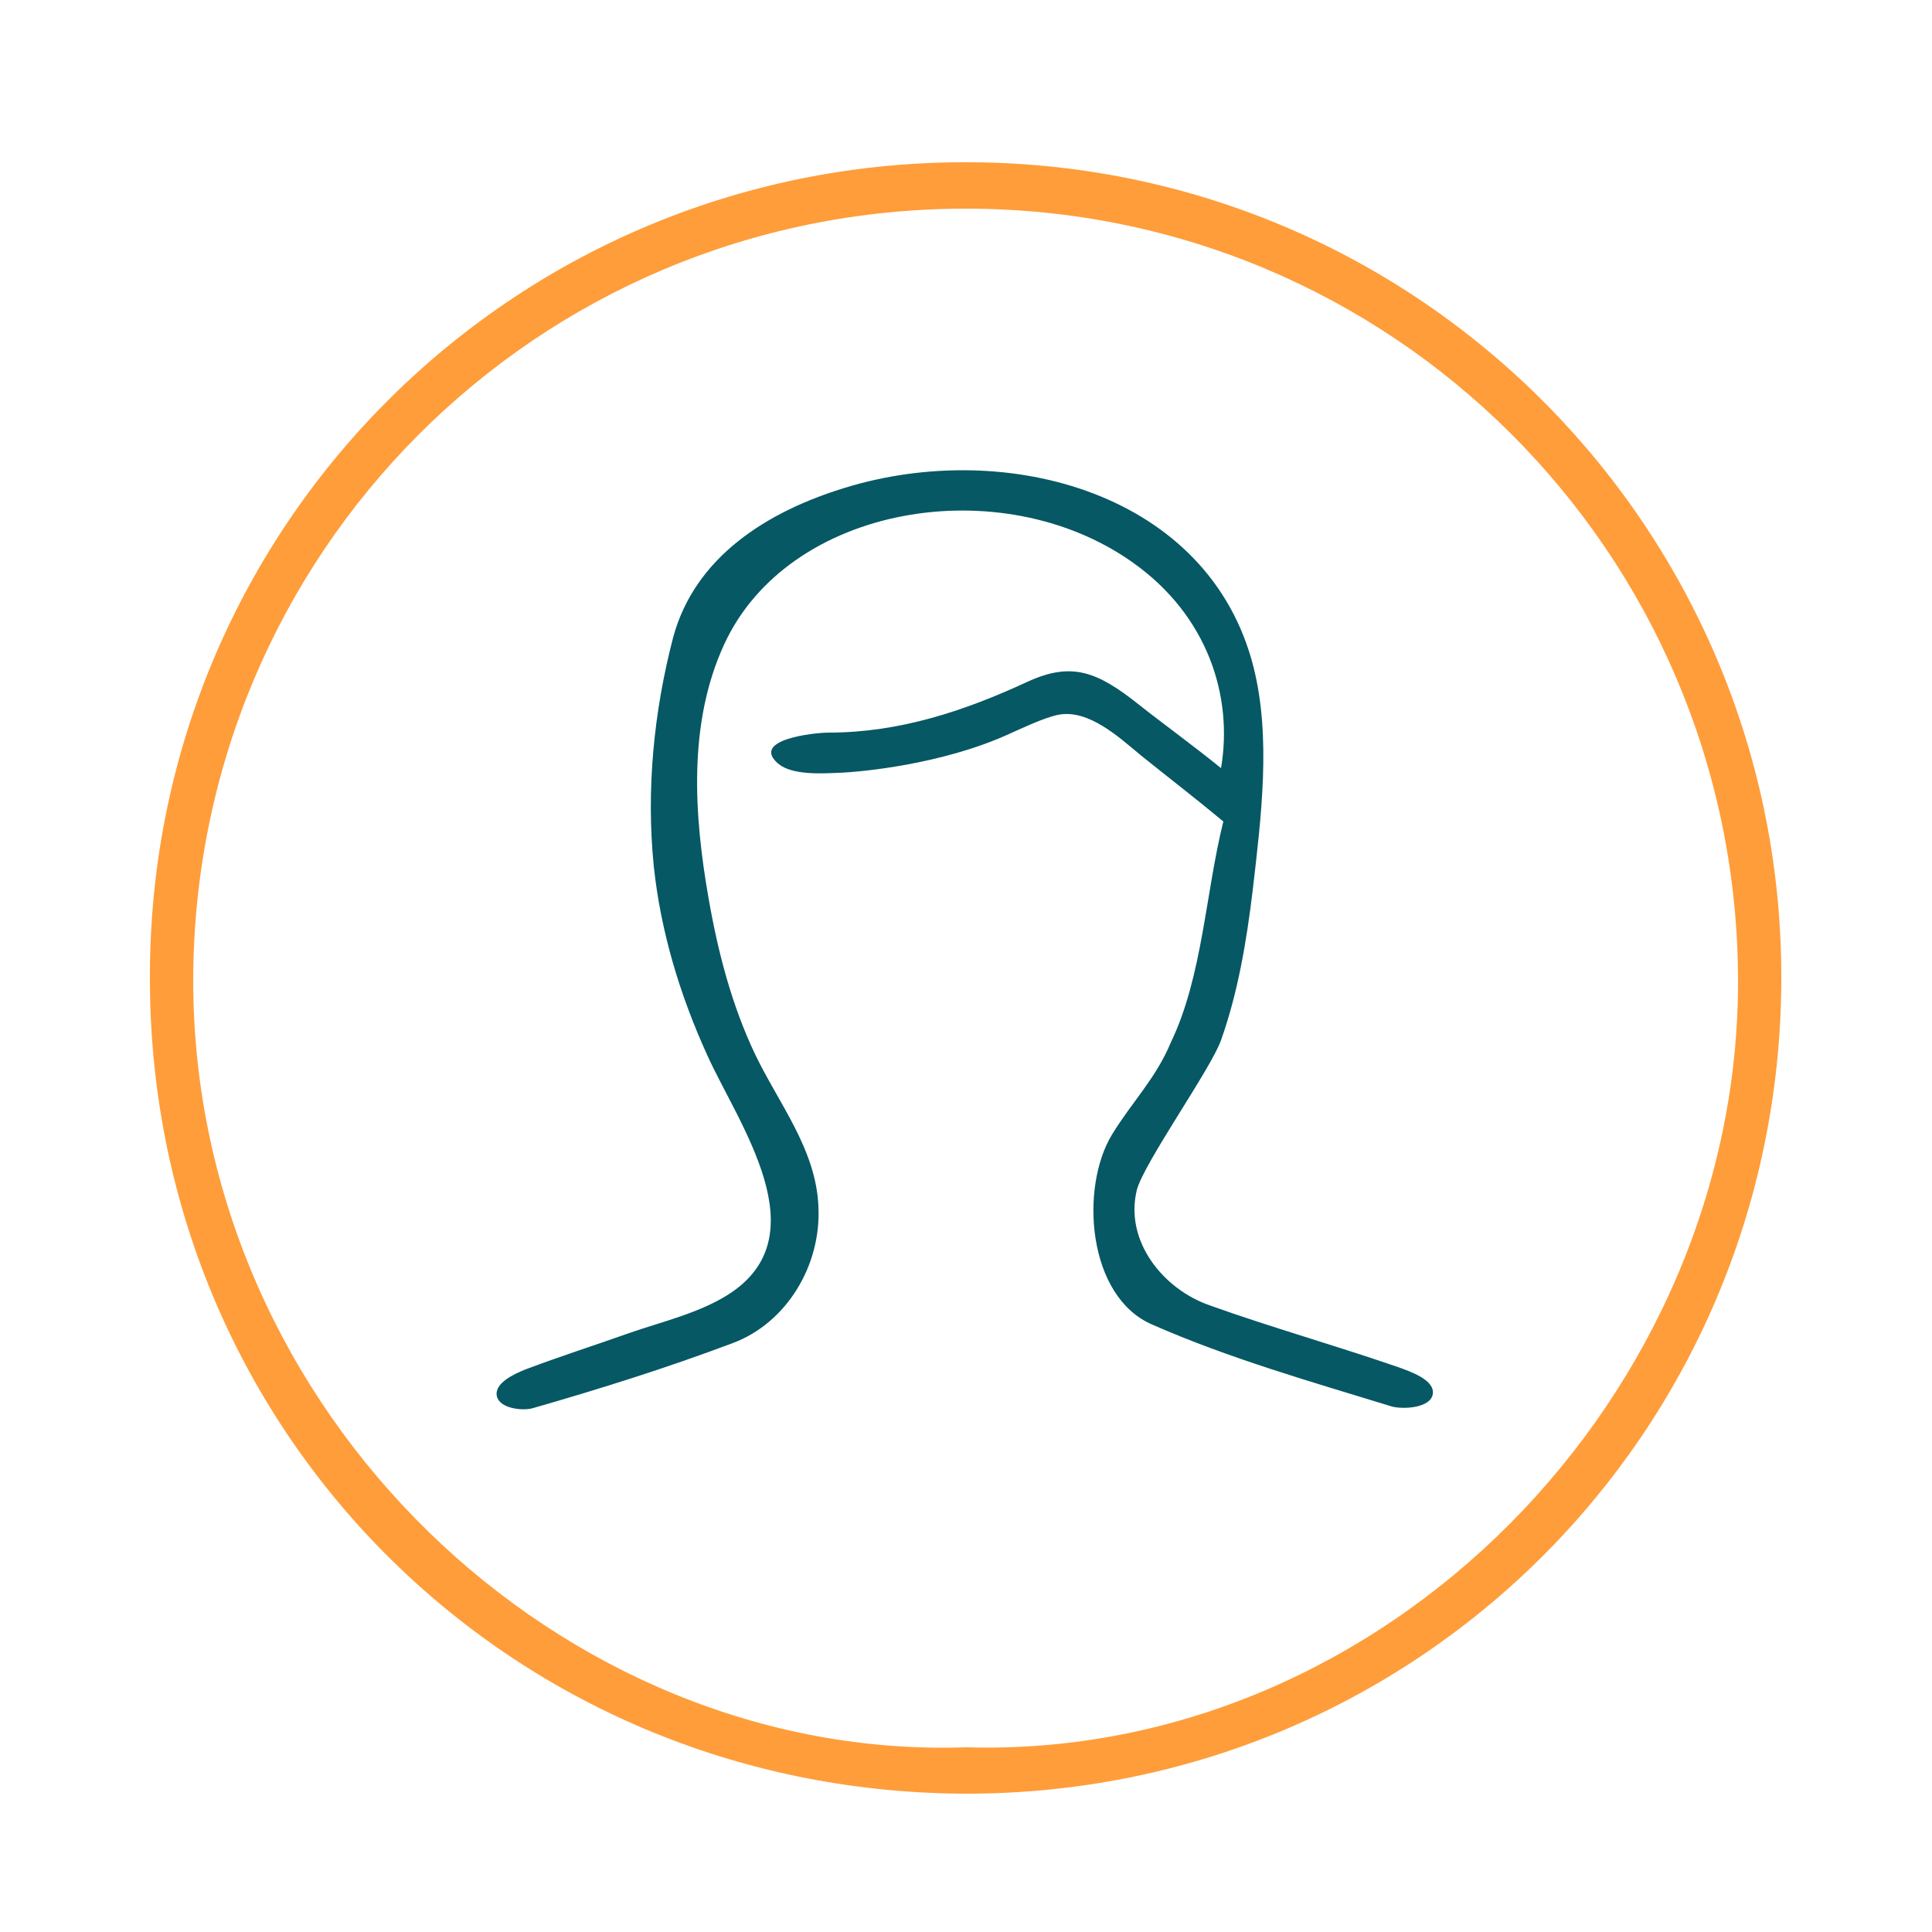 <?xml version="1.0" encoding="utf-8"?>
<!-- Generator: Adobe Illustrator 21.0.2, SVG Export Plug-In . SVG Version: 6.00 Build 0)  -->
<svg version="1.1" id="Layer_1" xmlns="http://www.w3.org/2000/svg" xmlns:xlink="http://www.w3.org/1999/xlink" x="0px" y="0px"
	 viewBox="0 0 250 250" style="enable-background:new 0 0 250 250;" xml:space="preserve">
<style type="text/css">
	.st0{fill:#FF9D3A;}
	.st1{fill:#055864;}
</style>
<path class="st0" d="M124.7,232.1c-59-0.3-105.7-47.3-105.3-106.2C19.6,67.4,67.2,20.4,126,21c58.1,0.5,104.9,47.9,104.5,106.2
	C230.1,185.7,183,232.3,124.7,232.1z M125,226.1c54.2,1.6,100.3-45.6,99.9-99.8c-0.4-54.9-44.8-99.3-99.9-99.3
	c-55.6,0-100,44.7-100,100C25.1,183,72.8,227.9,125,226.1z"/>
<path class="st1" d="M158.3,106.3c-3.6-3-7-5.6-10.6-8.5c-2.8-2.3-6.8-6.1-10.8-5.3c-1.9,0.4-4.8,1.8-6.6,2.6
	c-8.5,3.8-18.8,4.8-21.8,4.9c-2.2,0.1-5.9,0.3-7.7-1.1c-3.9-3.2,4.6-4.1,6.4-4.1c9.2,0,17.6-2.8,25.8-6.6c5.7-2.6,9-1.3,14.4,3
	c2.9,2.3,7.3,5.5,10.6,8.2c1.6-9.4-1.8-19.8-11.4-26.6c-17-12.1-44.6-7.5-52.9,10.6c-4.7,10.2-3.9,22.1-2,32.9
	c1.2,6.9,3,13.8,6,20.1c3,6.3,7.9,12.3,8.2,19.7c0.4,7.6-4.1,15.1-11.1,17.7c-8.5,3.2-17.1,5.9-25.8,8.4c-1.3,0.4-4.3,0.1-4.7-1.5
	c-0.4-1.7,2.2-2.9,3.7-3.5c4.5-1.7,9.2-3.2,13.7-4.8c4.1-1.4,8.7-2.5,12.4-4.8c12.2-7.6,1.4-22.2-2.6-31.1c-3.5-7.7-6-15.9-6.9-24.4
	c-1-9.9,0-20,2.5-29.6c2.8-10.4,12.1-16.3,22.3-19.4c20.9-6.4,47.1,0.7,52.8,23.2c2.3,9.1,1,19.4-0.1,28.9
	c-0.8,6.6-1.9,13.2-4.1,19.4c-1.3,3.7-10,15.9-10.9,19.4c-1.6,6.6,3.4,12.8,9.4,14.9c8.1,2.9,16.3,5.2,24.4,8
	c1.7,0.6,4.8,1.7,4.5,3.5c-0.3,1.8-3.8,2-5.3,1.6c-10.4-3.2-21-6.2-31-10.6c-8.4-3.6-9.4-17.7-5.2-24.6c2.5-4.1,5.7-7.3,7.6-11.9
	C155.6,126.4,156,115.5,158.3,106.3z"/>
<g>
</g>
<g>
</g>
<g>
</g>
<g>
</g>
<g>
</g>
<g>
</g>
<g>
</g>
<g>
</g>
<g>
</g>
<g>
</g>
<g>
</g>
<g>
</g>
<g>
</g>
<g>
</g>
<g>
</g>
</svg>
